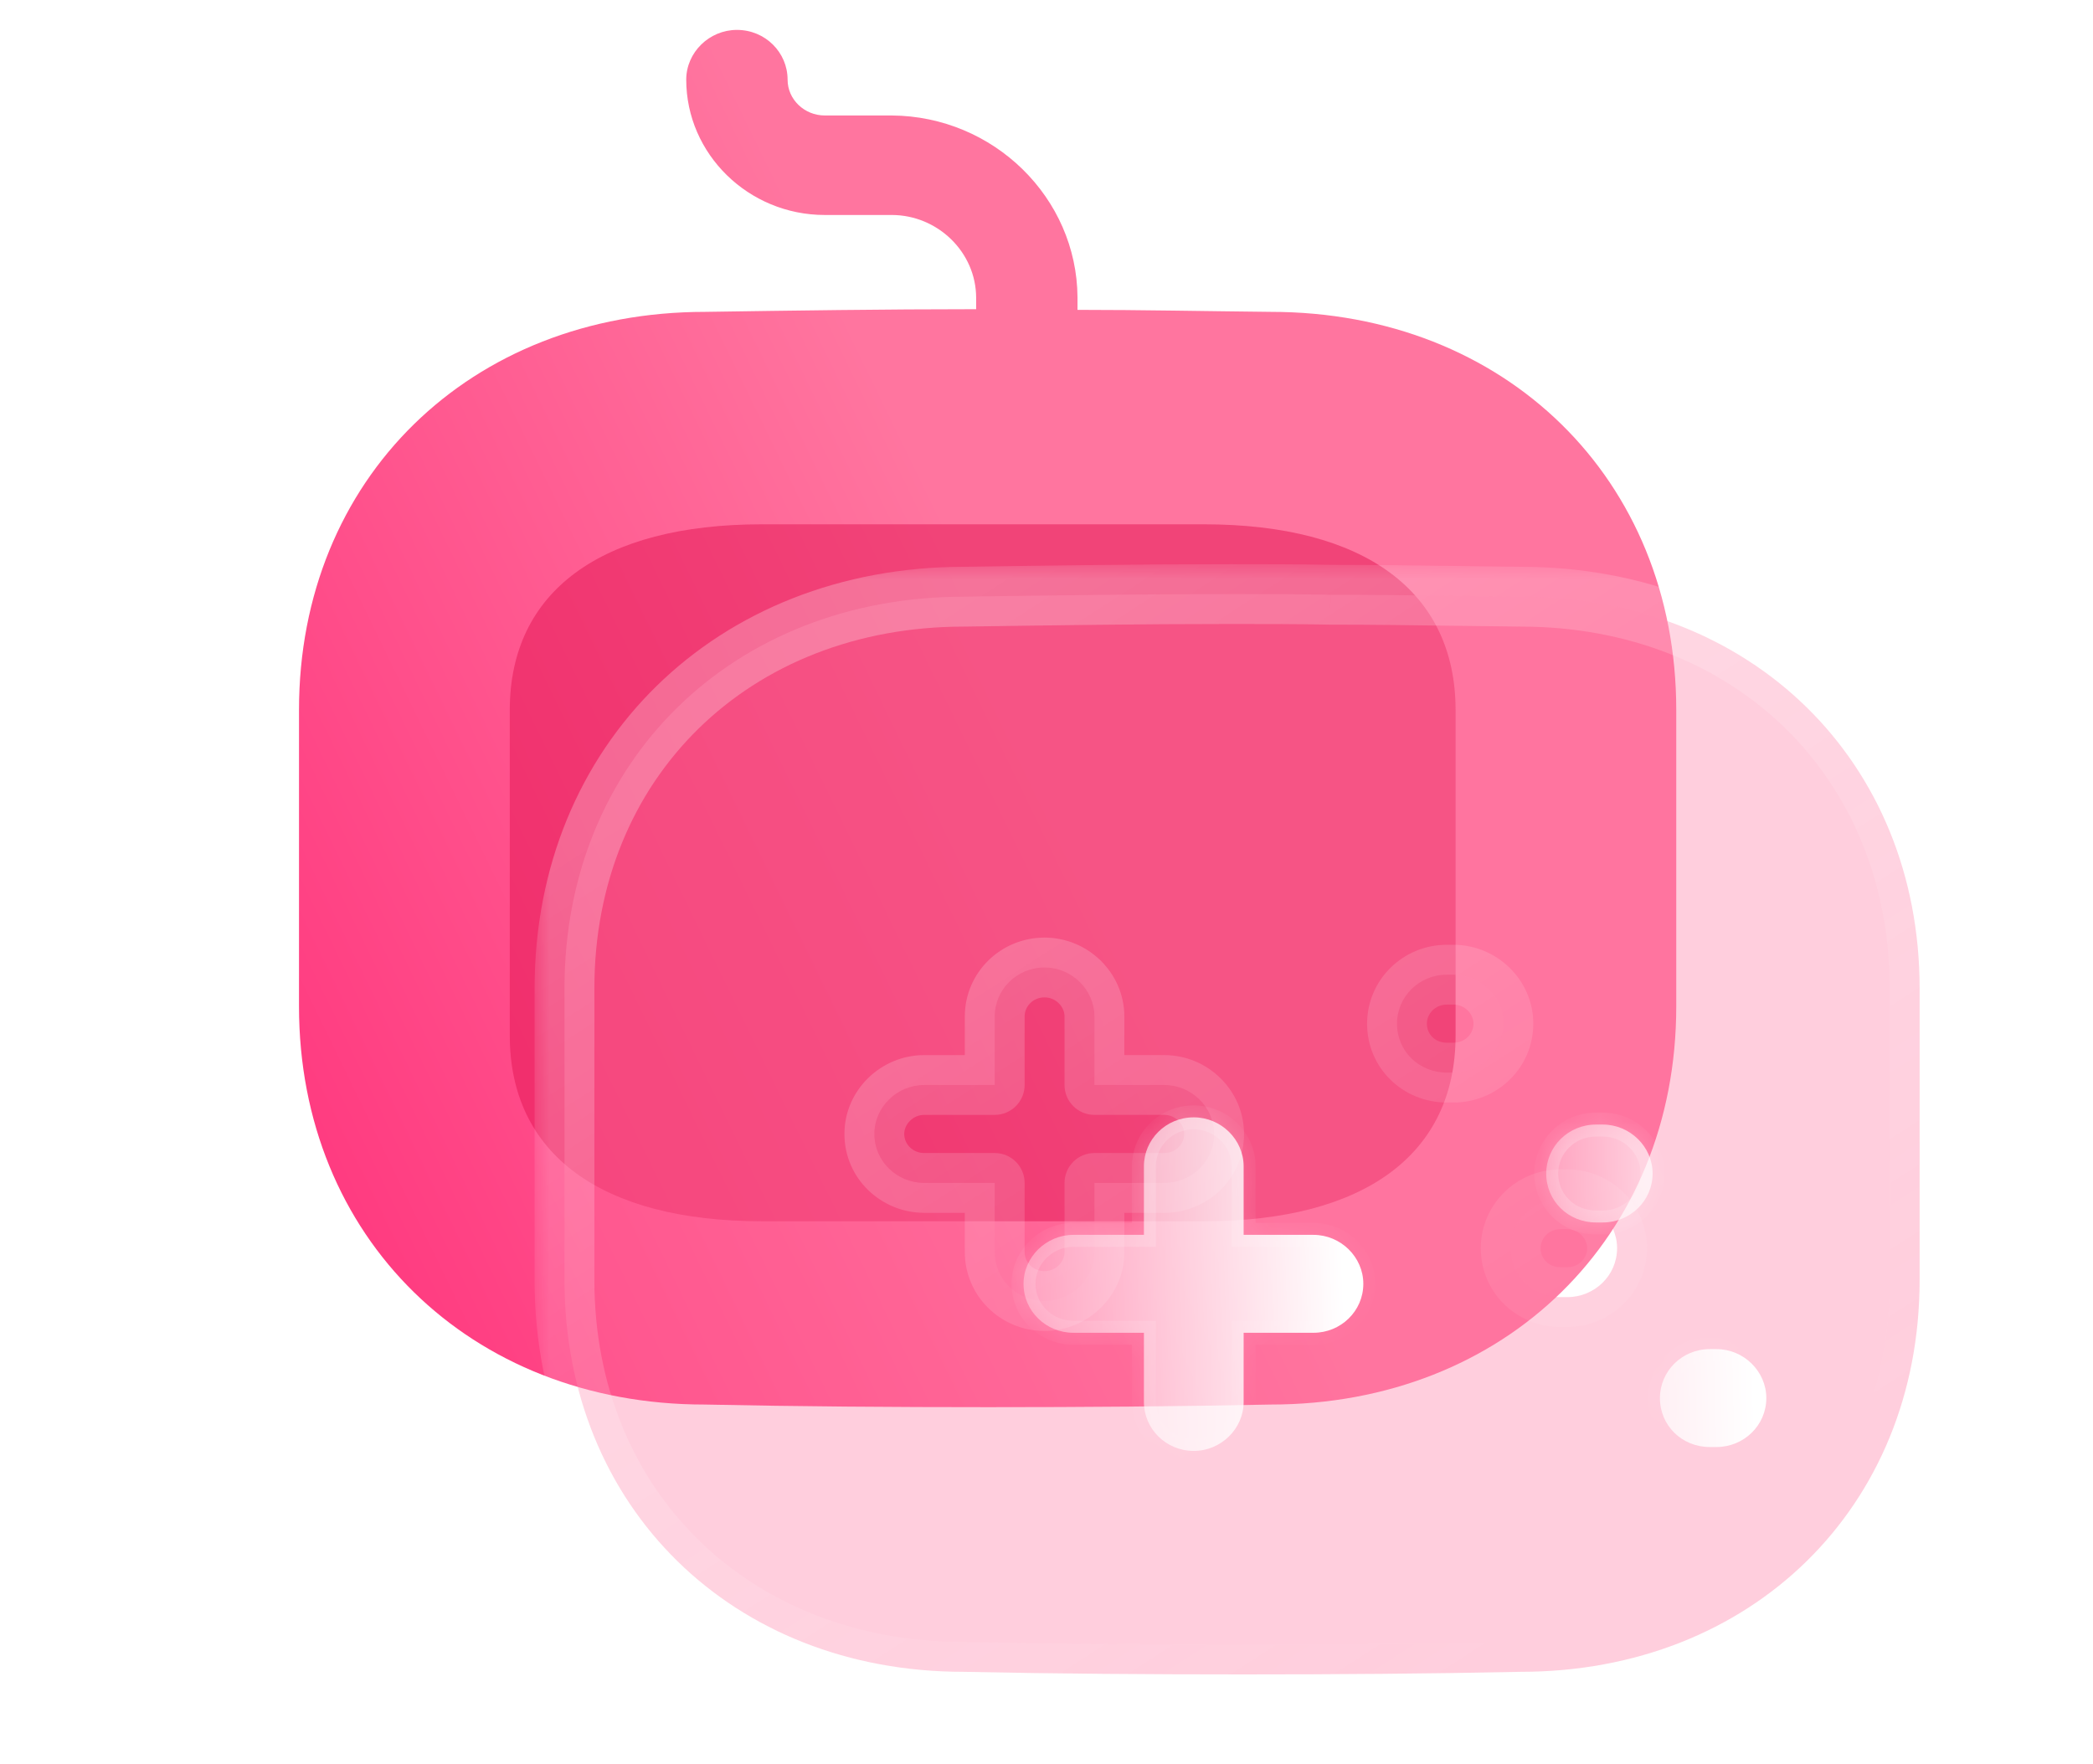 <svg width="70" height="59" viewBox="0 0 70 59" fill="none" xmlns="http://www.w3.org/2000/svg">
<g filter="url(#filter0_b_552_2392)">
<path d="M42.501 10.43C40.332 10.408 38.184 10.363 36.037 10.363V9.942C36.015 6.614 33.235 3.884 29.822 3.862H27.584C26.906 3.862 26.341 3.33 26.341 2.664C26.341 1.754 25.595 1 24.646 1C23.719 1 22.951 1.754 22.951 2.664C22.951 5.149 25.03 7.19 27.584 7.19H29.822C31.359 7.19 32.647 8.433 32.647 9.964V10.341C29.573 10.341 26.544 10.386 23.584 10.43C15.718 10.43 10 16.021 10 23.743V33.661C10 41.382 15.718 46.974 23.561 46.974C26.703 47.04 29.89 47.062 33.054 47.062C36.218 47.062 39.36 47.04 42.501 46.974C50.344 46.974 56.062 41.382 56.062 33.661V23.743C56.062 16.021 50.344 10.43 42.501 10.43Z" fill="url(#paint0_linear_552_2392)"/>
</g>
<g opacity="0.5" filter="url(#filter1_f_552_2392)">
<path d="M40.261 17.535H25.484C20.1 17.535 17.049 19.783 17.049 23.751V34.628C17.049 38.596 20.1 40.844 25.484 40.844H40.261C45.645 40.844 48.682 38.596 48.682 34.628V23.751C48.682 19.783 45.645 17.535 40.261 17.535Z" fill="#E31352"/>
</g>
<g filter="url(#filter2_b_552_2392)">
<mask id="path-3-outside-1_552_2392" maskUnits="userSpaceOnUse" x="17.879" y="18.869" width="48" height="39" fill="black">
<rect fill="white" x="17.879" y="18.869" width="48" height="39"/>
<path fill-rule="evenodd" clip-rule="evenodd" d="M48.71 19.929C49.424 19.939 50.14 19.949 50.858 19.956C58.575 19.956 64.201 25.458 64.201 33.055V42.814C64.201 50.411 58.575 55.913 50.858 55.913C47.767 55.978 44.676 56 41.562 56C38.449 56 35.313 55.978 32.222 55.913C24.505 55.913 18.879 50.411 18.879 42.814V33.055C18.879 25.458 24.505 19.956 32.244 19.956C35.158 19.913 38.138 19.869 41.162 19.869C42.274 19.869 43.386 19.869 44.498 19.891C45.9 19.891 47.302 19.91 48.71 19.929ZM38.938 39.562H36.603V41.876C36.603 42.771 35.847 43.513 34.935 43.513C34.002 43.513 33.268 42.771 33.268 41.876V39.562H30.91C29.998 39.562 29.242 38.841 29.242 37.924C29.242 37.029 29.998 36.287 30.91 36.287H33.268V33.995C33.268 33.099 34.002 32.357 34.935 32.357C35.847 32.357 36.603 33.099 36.603 33.995V36.287H38.938C39.85 36.287 40.606 37.029 40.606 37.924C40.606 38.841 39.85 39.562 38.938 39.562ZM48.39 35.873H48.613C49.525 35.873 50.281 35.153 50.281 34.236C50.281 33.34 49.525 32.598 48.613 32.598H48.39C47.456 32.598 46.722 33.34 46.722 34.236C46.722 35.153 47.456 35.873 48.39 35.873ZM52.193 43.382H52.415C53.327 43.382 54.083 42.662 54.083 41.745C54.083 40.85 53.327 40.108 52.415 40.108H52.193C51.259 40.108 50.525 40.85 50.525 41.745C50.525 42.662 51.259 43.382 52.193 43.382Z"/>
</mask>
<path fill-rule="evenodd" clip-rule="evenodd" d="M48.71 19.929C49.424 19.939 50.14 19.949 50.858 19.956C58.575 19.956 64.201 25.458 64.201 33.055V42.814C64.201 50.411 58.575 55.913 50.858 55.913C47.767 55.978 44.676 56 41.562 56C38.449 56 35.313 55.978 32.222 55.913C24.505 55.913 18.879 50.411 18.879 42.814V33.055C18.879 25.458 24.505 19.956 32.244 19.956C35.158 19.913 38.138 19.869 41.162 19.869C42.274 19.869 43.386 19.869 44.498 19.891C45.9 19.891 47.302 19.91 48.71 19.929ZM38.938 39.562H36.603V41.876C36.603 42.771 35.847 43.513 34.935 43.513C34.002 43.513 33.268 42.771 33.268 41.876V39.562H30.91C29.998 39.562 29.242 38.841 29.242 37.924C29.242 37.029 29.998 36.287 30.91 36.287H33.268V33.995C33.268 33.099 34.002 32.357 34.935 32.357C35.847 32.357 36.603 33.099 36.603 33.995V36.287H38.938C39.85 36.287 40.606 37.029 40.606 37.924C40.606 38.841 39.85 39.562 38.938 39.562ZM48.39 35.873H48.613C49.525 35.873 50.281 35.153 50.281 34.236C50.281 33.34 49.525 32.598 48.613 32.598H48.39C47.456 32.598 46.722 33.34 46.722 34.236C46.722 35.153 47.456 35.873 48.39 35.873ZM52.193 43.382H52.415C53.327 43.382 54.083 42.662 54.083 41.745C54.083 40.85 53.327 40.108 52.415 40.108H52.193C51.259 40.108 50.525 40.85 50.525 41.745C50.525 42.662 51.259 43.382 52.193 43.382Z" fill="#FF749F" fill-opacity="0.35"/>
<path d="M50.858 19.956L50.848 20.956H50.858V19.956ZM48.71 19.929L48.724 18.929L48.71 19.929ZM50.858 55.913V54.913C50.851 54.913 50.844 54.913 50.837 54.913L50.858 55.913ZM32.222 55.913L32.243 54.913C32.236 54.913 32.229 54.913 32.222 54.913V55.913ZM32.244 19.956V20.956C32.249 20.956 32.254 20.956 32.259 20.956L32.244 19.956ZM44.498 19.891L44.478 20.891C44.485 20.891 44.491 20.891 44.498 20.891V19.891ZM36.603 39.562V38.562C36.051 38.562 35.603 39.009 35.603 39.562H36.603ZM33.268 39.562H34.268C34.268 39.009 33.82 38.562 33.268 38.562V39.562ZM33.268 36.287V37.287C33.82 37.287 34.268 36.839 34.268 36.287H33.268ZM36.603 36.287H35.603C35.603 36.839 36.051 37.287 36.603 37.287V36.287ZM50.868 18.956C50.152 18.949 49.438 18.939 48.724 18.929L48.697 20.929C49.41 20.939 50.128 20.949 50.848 20.956L50.868 18.956ZM65.201 33.055C65.201 24.887 59.109 18.956 50.858 18.956V20.956C58.041 20.956 63.201 26.029 63.201 33.055H65.201ZM65.201 42.814V33.055H63.201V42.814H65.201ZM50.858 56.913C59.109 56.913 65.201 50.982 65.201 42.814H63.201C63.201 49.84 58.041 54.913 50.858 54.913V56.913ZM41.562 57C44.68 57 47.779 56.978 50.879 56.912L50.837 54.913C47.755 54.978 44.671 55 41.562 55V57ZM32.201 56.912C35.301 56.978 38.445 57 41.562 57V55C38.453 55 35.325 54.978 32.243 54.913L32.201 56.912ZM17.879 42.814C17.879 50.982 23.972 56.913 32.222 56.913V54.913C25.039 54.913 19.879 49.84 19.879 42.814H17.879ZM17.879 33.055V42.814H19.879V33.055H17.879ZM32.244 18.956C23.973 18.956 17.879 24.886 17.879 33.055H19.879C19.879 26.03 25.038 20.956 32.244 20.956V18.956ZM41.162 18.869C38.129 18.869 35.142 18.913 32.229 18.956L32.259 20.956C35.173 20.913 38.146 20.869 41.162 20.869V18.869ZM44.517 18.891C43.394 18.869 42.272 18.869 41.162 18.869V20.869C42.276 20.869 43.378 20.869 44.478 20.891L44.517 18.891ZM48.724 18.929C47.317 18.91 45.908 18.891 44.498 18.891V20.891C45.892 20.891 47.287 20.91 48.697 20.929L48.724 18.929ZM36.603 40.562H38.938V38.562H36.603V40.562ZM37.603 41.876V39.562H35.603V41.876H37.603ZM34.935 44.513C36.382 44.513 37.603 43.34 37.603 41.876H35.603C35.603 42.201 35.312 42.513 34.935 42.513V44.513ZM32.268 41.876C32.268 43.332 33.458 44.513 34.935 44.513V42.513C34.545 42.513 34.268 42.21 34.268 41.876H32.268ZM32.268 39.562V41.876H34.268V39.562H32.268ZM30.91 40.562H33.268V38.562H30.91V40.562ZM28.242 37.924C28.242 39.419 29.473 40.562 30.91 40.562V38.562C30.524 38.562 30.242 38.263 30.242 37.924H28.242ZM30.91 35.287C29.464 35.287 28.242 36.459 28.242 37.924H30.242C30.242 37.599 30.533 37.287 30.91 37.287V35.287ZM33.268 35.287H30.91V37.287H33.268V35.287ZM32.268 33.995V36.287H34.268V33.995H32.268ZM34.935 31.357C33.458 31.357 32.268 32.538 32.268 33.995H34.268C34.268 33.66 34.545 33.357 34.935 33.357V31.357ZM37.603 33.995C37.603 32.53 36.382 31.357 34.935 31.357V33.357C35.312 33.357 35.603 33.669 35.603 33.995H37.603ZM37.603 36.287V33.995H35.603V36.287H37.603ZM38.938 35.287H36.603V37.287H38.938V35.287ZM41.606 37.924C41.606 36.459 40.385 35.287 38.938 35.287V37.287C39.316 37.287 39.606 37.599 39.606 37.924H41.606ZM38.938 40.562C40.376 40.562 41.606 39.419 41.606 37.924H39.606C39.606 38.263 39.324 38.562 38.938 38.562V40.562ZM48.613 34.873H48.39V36.873H48.613V34.873ZM49.281 34.236C49.281 34.574 48.998 34.873 48.613 34.873V36.873C50.05 36.873 51.281 35.731 51.281 34.236H49.281ZM48.613 33.598C48.99 33.598 49.281 33.91 49.281 34.236H51.281C51.281 32.771 50.059 31.598 48.613 31.598V33.598ZM48.39 33.598H48.613V31.598H48.39V33.598ZM47.722 34.236C47.722 33.901 48 33.598 48.39 33.598V31.598C46.913 31.598 45.722 32.779 45.722 34.236H47.722ZM48.39 34.873C47.991 34.873 47.722 34.583 47.722 34.236H45.722C45.722 35.722 46.922 36.873 48.39 36.873V34.873ZM52.415 42.382H52.193V44.382H52.415V42.382ZM53.083 41.745C53.083 42.084 52.801 42.382 52.415 42.382V44.382C53.853 44.382 55.083 43.24 55.083 41.745H53.083ZM52.415 41.108C52.792 41.108 53.083 41.42 53.083 41.745H55.083C55.083 40.28 53.862 39.108 52.415 39.108V41.108ZM52.193 41.108H52.415V39.108H52.193V41.108ZM51.525 41.745C51.525 41.411 51.802 41.108 52.193 41.108V39.108C50.715 39.108 49.525 40.289 49.525 41.745H51.525ZM52.193 42.382C51.794 42.382 51.525 42.092 51.525 41.745H49.525C49.525 43.232 50.724 44.382 52.193 44.382V42.382Z" fill="url(#paint1_linear_552_2392)" mask="url(#path-3-outside-1_552_2392)"/>
</g>
<g filter="url(#filter3_bd_552_2392)">
<mask id="path-5-inside-2_552_2392" fill="white">
<path fill-rule="evenodd" clip-rule="evenodd" d="M48.381 35.885H48.603C49.515 35.885 50.271 35.164 50.271 34.247C50.271 33.352 49.515 32.61 48.603 32.61H48.381C47.447 32.61 46.713 33.352 46.713 34.247C46.713 35.164 47.447 35.885 48.381 35.885ZM52.184 43.395H52.406C53.318 43.395 54.074 42.675 54.074 41.758C54.074 40.863 53.318 40.12 52.406 40.12H52.184C51.25 40.12 50.516 40.863 50.516 41.758C50.516 42.675 51.25 43.395 52.184 43.395Z"/>
</mask>
<path fill-rule="evenodd" clip-rule="evenodd" d="M48.381 35.885H48.603C49.515 35.885 50.271 35.164 50.271 34.247C50.271 33.352 49.515 32.61 48.603 32.61H48.381C47.447 32.61 46.713 33.352 46.713 34.247C46.713 35.164 47.447 35.885 48.381 35.885ZM52.184 43.395H52.406C53.318 43.395 54.074 42.675 54.074 41.758C54.074 40.863 53.318 40.12 52.406 40.12H52.184C51.25 40.12 50.516 40.863 50.516 41.758C50.516 42.675 51.25 43.395 52.184 43.395Z" fill="url(#paint2_linear_552_2392)"/>
<path d="M48.603 35.484H48.381V36.285H48.603V35.484ZM49.871 34.247C49.871 34.933 49.305 35.484 48.603 35.484V36.285C49.725 36.285 50.671 35.395 50.671 34.247H49.871ZM48.603 33.01C49.301 33.01 49.871 33.58 49.871 34.247H50.671C50.671 33.124 49.729 32.21 48.603 32.21V33.01ZM48.381 33.01H48.603V32.21H48.381V33.01ZM47.113 34.247C47.113 33.577 47.664 33.01 48.381 33.01V32.21C47.229 32.21 46.313 33.128 46.313 34.247H47.113ZM48.381 35.484C47.661 35.484 47.113 34.936 47.113 34.247H46.313C46.313 35.392 47.233 36.285 48.381 36.285V35.484ZM52.406 42.995H52.184V43.795H52.406V42.995ZM53.674 41.758C53.674 42.443 53.108 42.995 52.406 42.995V43.795C53.528 43.795 54.474 42.906 54.474 41.758H53.674ZM52.406 40.52C53.104 40.52 53.674 41.09 53.674 41.758H54.474C54.474 40.635 53.532 39.72 52.406 39.72V40.52ZM52.184 40.52H52.406V39.72H52.184V40.52ZM50.916 41.758C50.916 41.087 51.467 40.52 52.184 40.52V39.72C51.032 39.72 50.116 40.638 50.116 41.758H50.916ZM52.184 42.995C51.464 42.995 50.916 42.447 50.916 41.758H50.116C50.116 42.902 51.036 43.795 52.184 43.795V42.995Z" fill="url(#paint3_linear_552_2392)" mask="url(#path-5-inside-2_552_2392)"/>
</g>
<g filter="url(#filter4_bd_552_2392)">
<mask id="path-7-inside-3_552_2392" fill="white">
<path d="M38.928 39.574H36.593V41.888C36.593 42.783 35.837 43.525 34.925 43.525C33.992 43.525 33.258 42.783 33.258 41.888V39.574H30.9C29.988 39.574 29.232 38.853 29.232 37.936C29.232 37.041 29.988 36.299 30.9 36.299H33.258V34.007C33.258 33.111 33.992 32.369 34.925 32.369C35.837 32.369 36.593 33.111 36.593 34.007V36.299H38.928C39.84 36.299 40.596 37.041 40.596 37.936C40.596 38.853 39.84 39.574 38.928 39.574Z"/>
</mask>
<path d="M38.928 39.574H36.593V41.888C36.593 42.783 35.837 43.525 34.925 43.525C33.992 43.525 33.258 42.783 33.258 41.888V39.574H30.9C29.988 39.574 29.232 38.853 29.232 37.936C29.232 37.041 29.988 36.299 30.9 36.299H33.258V34.007C33.258 33.111 33.992 32.369 34.925 32.369C35.837 32.369 36.593 33.111 36.593 34.007V36.299H38.928C39.84 36.299 40.596 37.041 40.596 37.936C40.596 38.853 39.84 39.574 38.928 39.574Z" fill="url(#paint4_linear_552_2392)"/>
<path d="M36.593 39.574V39.173H36.193V39.574H36.593ZM33.258 39.574H33.658V39.173H33.258V39.574ZM33.258 36.299V36.699H33.658V36.299H33.258ZM36.593 36.299H36.193V36.699H36.593V36.299ZM38.928 39.173H36.593V39.974H38.928V39.173ZM36.193 39.574V41.888H36.993V39.574H36.193ZM36.193 41.888C36.193 42.555 35.623 43.125 34.925 43.125V43.925C36.051 43.925 36.993 43.011 36.993 41.888H36.193ZM34.925 43.125C34.209 43.125 33.658 42.558 33.658 41.888H32.858C32.858 43.007 33.774 43.925 34.925 43.925V43.125ZM33.658 41.888V39.574H32.858V41.888H33.658ZM33.258 39.173H30.9V39.974H33.258V39.173ZM30.9 39.173C30.199 39.173 29.632 38.622 29.632 37.936H28.832C28.832 39.084 29.778 39.974 30.9 39.974V39.173ZM29.632 37.936C29.632 37.269 30.202 36.699 30.9 36.699V35.899C29.775 35.899 28.832 36.813 28.832 37.936H29.632ZM30.9 36.699H33.258V35.899H30.9V36.699ZM33.658 36.299V34.007H32.858V36.299H33.658ZM33.658 34.007C33.658 33.336 34.209 32.769 34.925 32.769V31.969C33.774 31.969 32.858 32.887 32.858 34.007H33.658ZM34.925 32.769C35.623 32.769 36.193 33.339 36.193 34.007H36.993C36.993 32.884 36.051 31.969 34.925 31.969V32.769ZM36.193 34.007V36.299H36.993V34.007H36.193ZM36.593 36.699H38.928V35.899H36.593V36.699ZM38.928 36.699C39.626 36.699 40.196 37.269 40.196 37.936H40.996C40.996 36.813 40.054 35.899 38.928 35.899V36.699ZM40.196 37.936C40.196 38.622 39.63 39.173 38.928 39.173V39.974C40.051 39.974 40.996 39.084 40.996 37.936H40.196Z" fill="url(#paint5_linear_552_2392)" mask="url(#path-7-inside-3_552_2392)"/>
</g>
<defs>
<filter id="filter0_b_552_2392" x="-3" y="-12" width="72.062" height="72.062" filterUnits="userSpaceOnUse" color-interpolation-filters="sRGB">
<feFlood flood-opacity="0" result="BackgroundImageFix"/>
<feGaussianBlur in="BackgroundImageFix" stdDeviation="6.5"/>
<feComposite in2="SourceAlpha" operator="in" result="effect1_backgroundBlur_552_2392"/>
<feBlend mode="normal" in="SourceGraphic" in2="effect1_backgroundBlur_552_2392" result="shape"/>
</filter>
<filter id="filter1_f_552_2392" x="0.049" y="0.535" width="65.633" height="57.309" filterUnits="userSpaceOnUse" color-interpolation-filters="sRGB">
<feFlood flood-opacity="0" result="BackgroundImageFix"/>
<feBlend mode="normal" in="SourceGraphic" in2="BackgroundImageFix" result="shape"/>
<feGaussianBlur stdDeviation="8.5" result="effect1_foregroundBlur_552_2392"/>
</filter>
<filter id="filter2_b_552_2392" x="-6.121" y="-5.131" width="95.322" height="86.131" filterUnits="userSpaceOnUse" color-interpolation-filters="sRGB">
<feFlood flood-opacity="0" result="BackgroundImageFix"/>
<feGaussianBlur in="BackgroundImageFix" stdDeviation="12"/>
<feComposite in2="SourceAlpha" operator="in" result="effect1_backgroundBlur_552_2392"/>
<feBlend mode="normal" in="SourceGraphic" in2="effect1_backgroundBlur_552_2392" result="shape"/>
</filter>
<filter id="filter3_bd_552_2392" x="31.713" y="17.61" width="37.361" height="40.785" filterUnits="userSpaceOnUse" color-interpolation-filters="sRGB">
<feFlood flood-opacity="0" result="BackgroundImageFix"/>
<feGaussianBlur in="BackgroundImageFix" stdDeviation="7.5"/>
<feComposite in2="SourceAlpha" operator="in" result="effect1_backgroundBlur_552_2392"/>
<feColorMatrix in="SourceAlpha" type="matrix" values="0 0 0 0 0 0 0 0 0 0 0 0 0 0 0 0 0 0 127 0" result="hardAlpha"/>
<feOffset dx="5" dy="5"/>
<feGaussianBlur stdDeviation="5"/>
<feColorMatrix type="matrix" values="0 0 0 0 1 0 0 0 0 0.322 0 0 0 0 0.549 0 0 0 0.5 0"/>
<feBlend mode="normal" in2="effect1_backgroundBlur_552_2392" result="effect2_dropShadow_552_2392"/>
<feBlend mode="normal" in="SourceGraphic" in2="effect2_dropShadow_552_2392" result="shape"/>
</filter>
<filter id="filter4_bd_552_2392" x="14.232" y="17.369" width="41.363" height="41.156" filterUnits="userSpaceOnUse" color-interpolation-filters="sRGB">
<feFlood flood-opacity="0" result="BackgroundImageFix"/>
<feGaussianBlur in="BackgroundImageFix" stdDeviation="7.5"/>
<feComposite in2="SourceAlpha" operator="in" result="effect1_backgroundBlur_552_2392"/>
<feColorMatrix in="SourceAlpha" type="matrix" values="0 0 0 0 0 0 0 0 0 0 0 0 0 0 0 0 0 0 127 0" result="hardAlpha"/>
<feOffset dx="5" dy="5"/>
<feGaussianBlur stdDeviation="5"/>
<feColorMatrix type="matrix" values="0 0 0 0 1 0 0 0 0 0.322 0 0 0 0 0.549 0 0 0 0.5 0"/>
<feBlend mode="normal" in2="effect1_backgroundBlur_552_2392" result="effect2_dropShadow_552_2392"/>
<feBlend mode="normal" in="SourceGraphic" in2="effect2_dropShadow_552_2392" result="shape"/>
</filter>
<linearGradient id="paint0_linear_552_2392" x1="36.422" y1="27.116" x2="-4.052" y2="46.795" gradientUnits="userSpaceOnUse">
<stop stop-color="#FF759F"/>
<stop offset="1" stop-color="#FF196E"/>
</linearGradient>
<linearGradient id="paint1_linear_552_2392" x1="26.093" y1="24.078" x2="47.554" y2="57.419" gradientUnits="userSpaceOnUse">
<stop stop-color="white" stop-opacity="0.25"/>
<stop offset="1" stop-color="white" stop-opacity="0"/>
</linearGradient>
<linearGradient id="paint2_linear_552_2392" x1="53.552" y1="34.557" x2="45.348" y2="34.74" gradientUnits="userSpaceOnUse">
<stop stop-color="white"/>
<stop offset="1" stop-color="white" stop-opacity="0.2"/>
</linearGradient>
<linearGradient id="paint3_linear_552_2392" x1="47.885" y1="33.866" x2="54.824" y2="39.733" gradientUnits="userSpaceOnUse">
<stop stop-color="white" stop-opacity="0.25"/>
<stop offset="1" stop-color="white" stop-opacity="0"/>
</linearGradient>
<linearGradient id="paint4_linear_552_2392" x1="39.791" y1="34.384" x2="27.133" y2="34.804" gradientUnits="userSpaceOnUse">
<stop stop-color="white"/>
<stop offset="1" stop-color="white" stop-opacity="0.2"/>
</linearGradient>
<linearGradient id="paint5_linear_552_2392" x1="31.041" y1="33.669" x2="38.129" y2="42.611" gradientUnits="userSpaceOnUse">
<stop stop-color="white" stop-opacity="0.25"/>
<stop offset="1" stop-color="white" stop-opacity="0"/>
</linearGradient>
</defs>
</svg>
